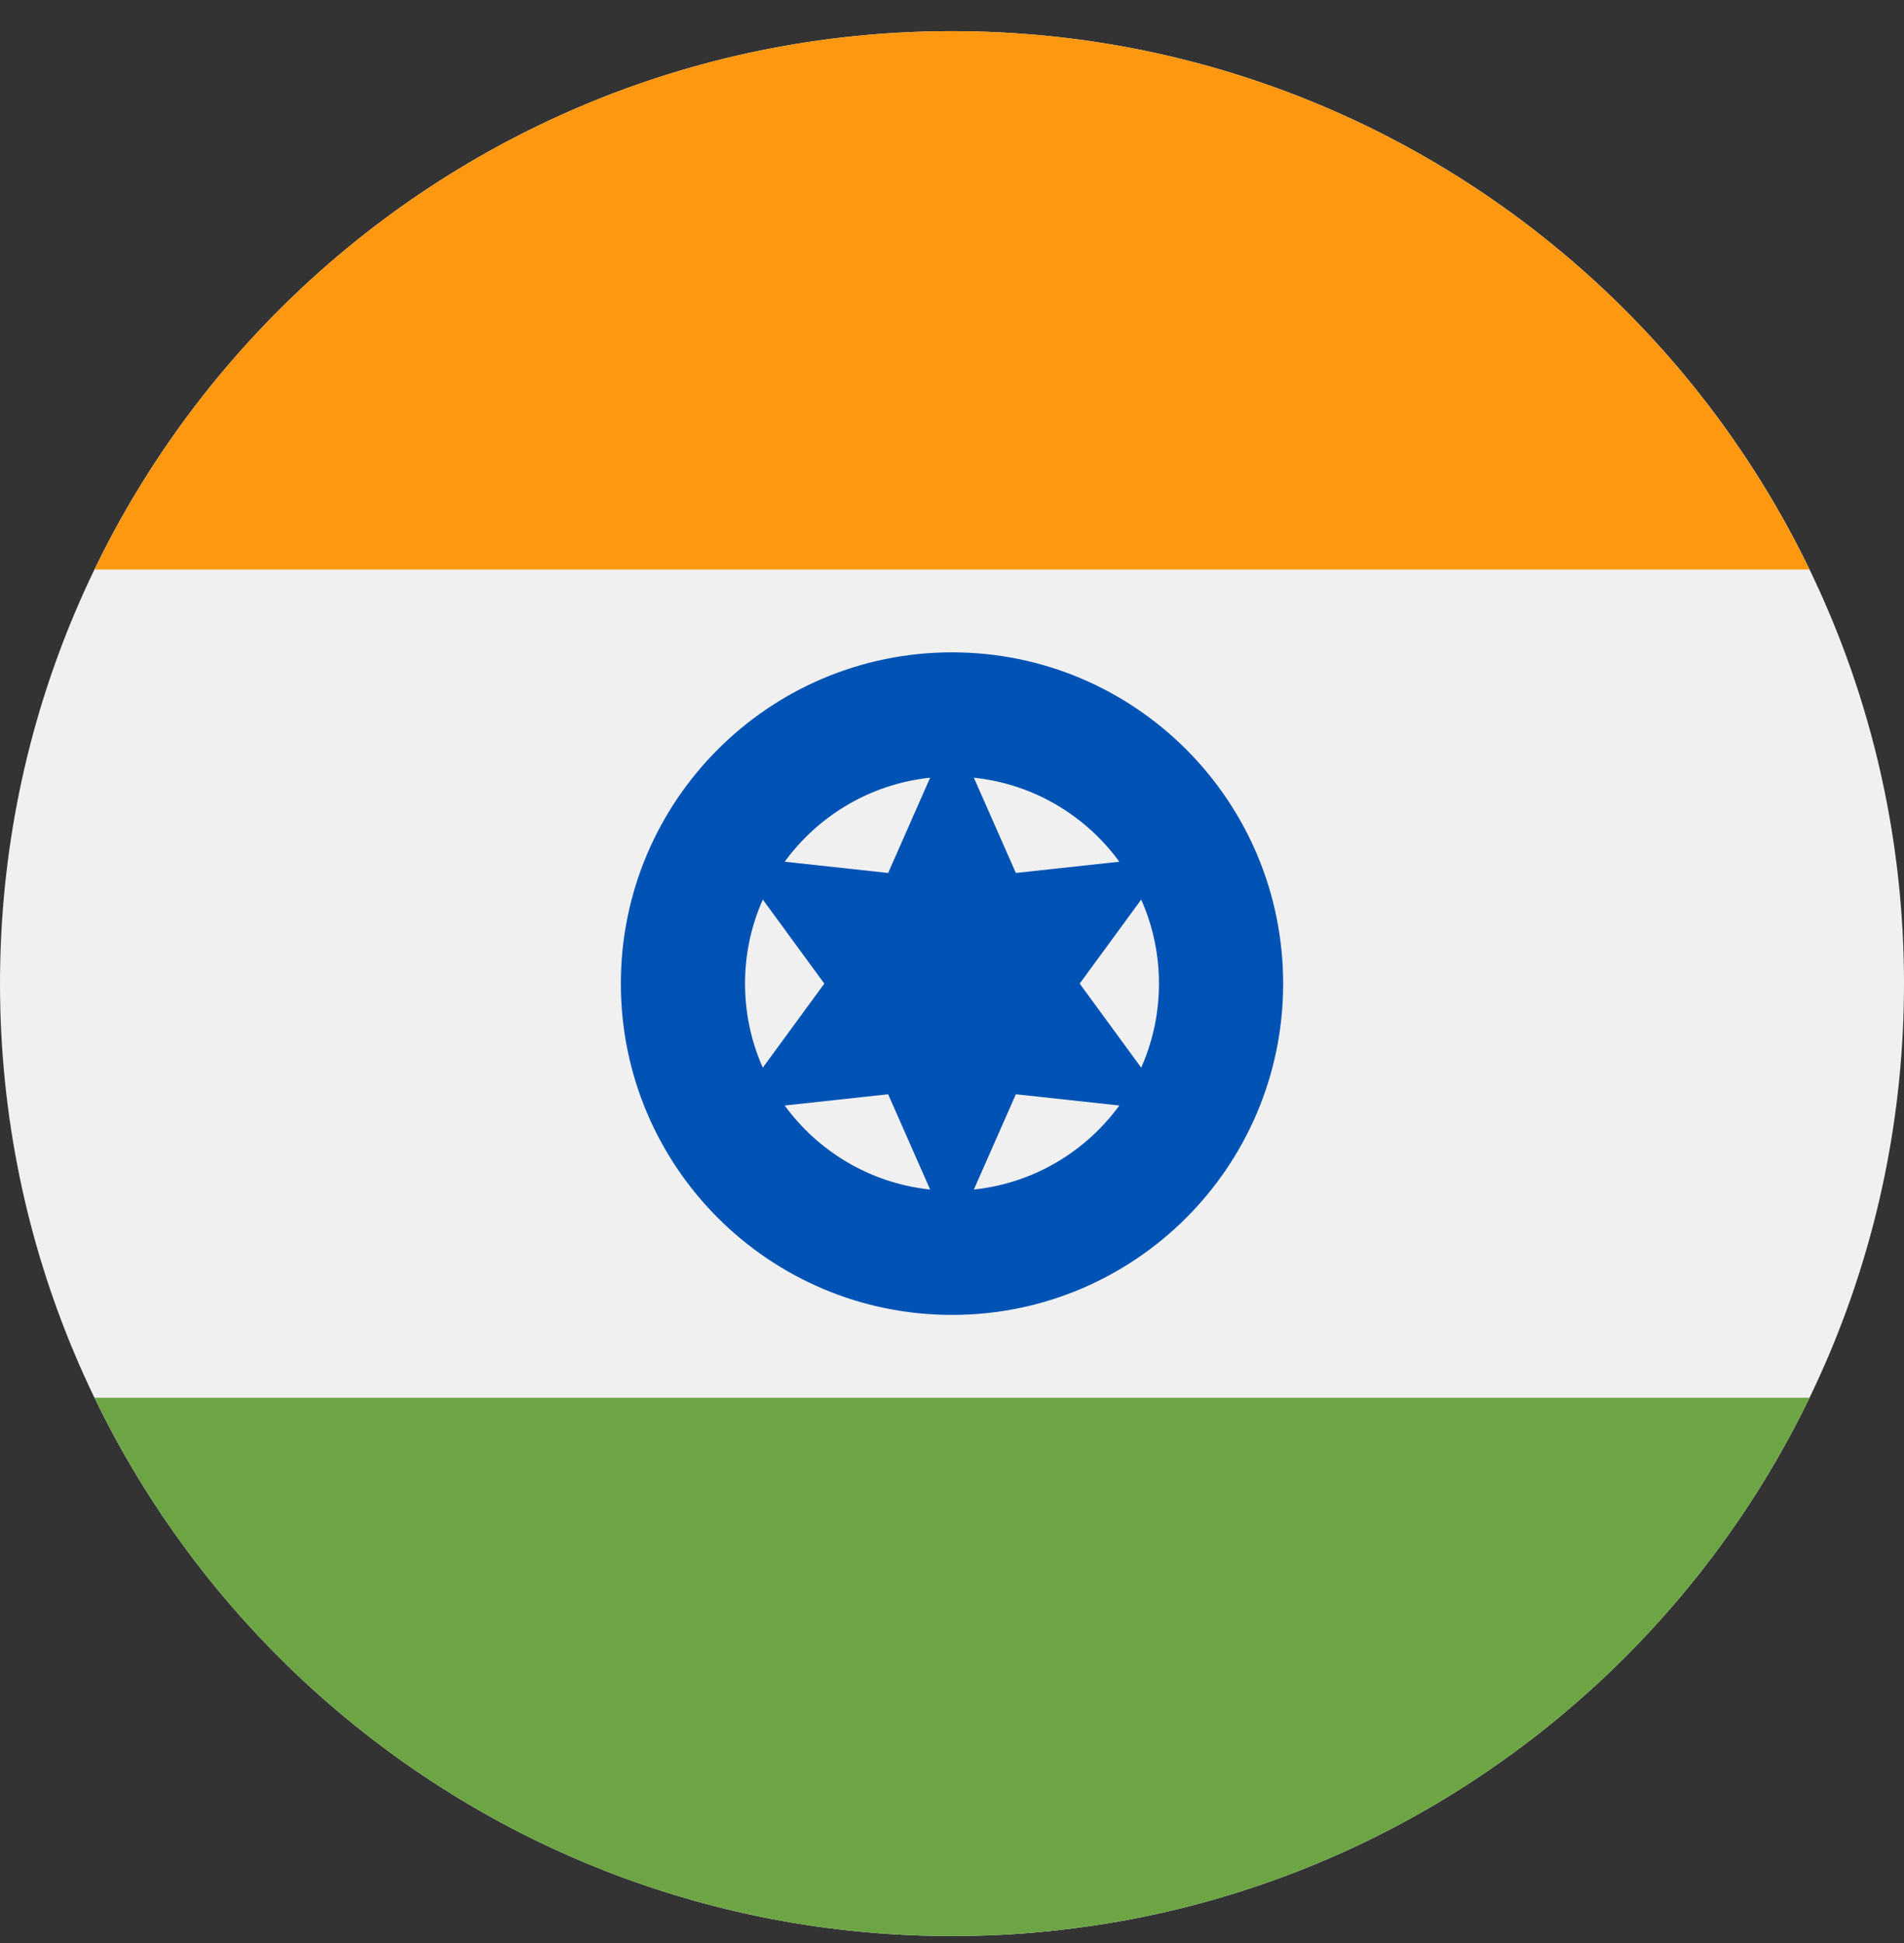 <svg width="50" height="51" viewBox="0 0 50 51" fill="none" xmlns="http://www.w3.org/2000/svg">
<rect x="0" y="0" width="50" height="51" fill="#333333" stroke="none"/>
<g clip-path="url(#clip0_402_123)">
<path d="M25 50.818C38.807 50.818 50 39.625 50 25.818C50 12.011 38.807 0.818 25 0.818C11.193 0.818 0 12.011 0 25.818C0 39.625 11.193 50.818 25 50.818Z" fill="#F0F0F0"/>
<path d="M25 0.818C15.088 0.818 6.524 6.586 2.481 14.949H47.519C43.476 6.586 34.911 0.818 25 0.818V0.818Z" fill="#FF9811"/>
<path d="M25 50.818C34.911 50.818 43.476 45.05 47.519 36.688H2.481C6.524 45.05 15.088 50.818 25 50.818Z" fill="#6DA544"/>
<path d="M25 34.514C29.802 34.514 33.696 30.621 33.696 25.818C33.696 21.016 29.802 17.123 25 17.123C20.198 17.123 16.304 21.016 16.304 25.818C16.304 30.621 20.198 34.514 25 34.514Z" fill="#0052B4"/>
<path d="M25 31.253C28.002 31.253 30.435 28.82 30.435 25.818C30.435 22.817 28.002 20.383 25 20.383C21.998 20.383 19.565 22.817 19.565 25.818C19.565 28.82 21.998 31.253 25 31.253Z" fill="#F0F0F0"/>
<path d="M25 19.112L26.677 22.914L30.808 22.465L28.353 25.818L30.808 29.171L26.677 28.722L25 32.525L23.323 28.722L19.192 29.171L21.647 25.818L19.192 22.465L23.323 22.914L25 19.112Z" fill="#0052B4"/>
</g>
<defs>
<clipPath id="clip0_402_123">
<rect width="50" height="50" fill="white" transform="translate(0 0.818)"/>
</clipPath>
</defs>
</svg>
